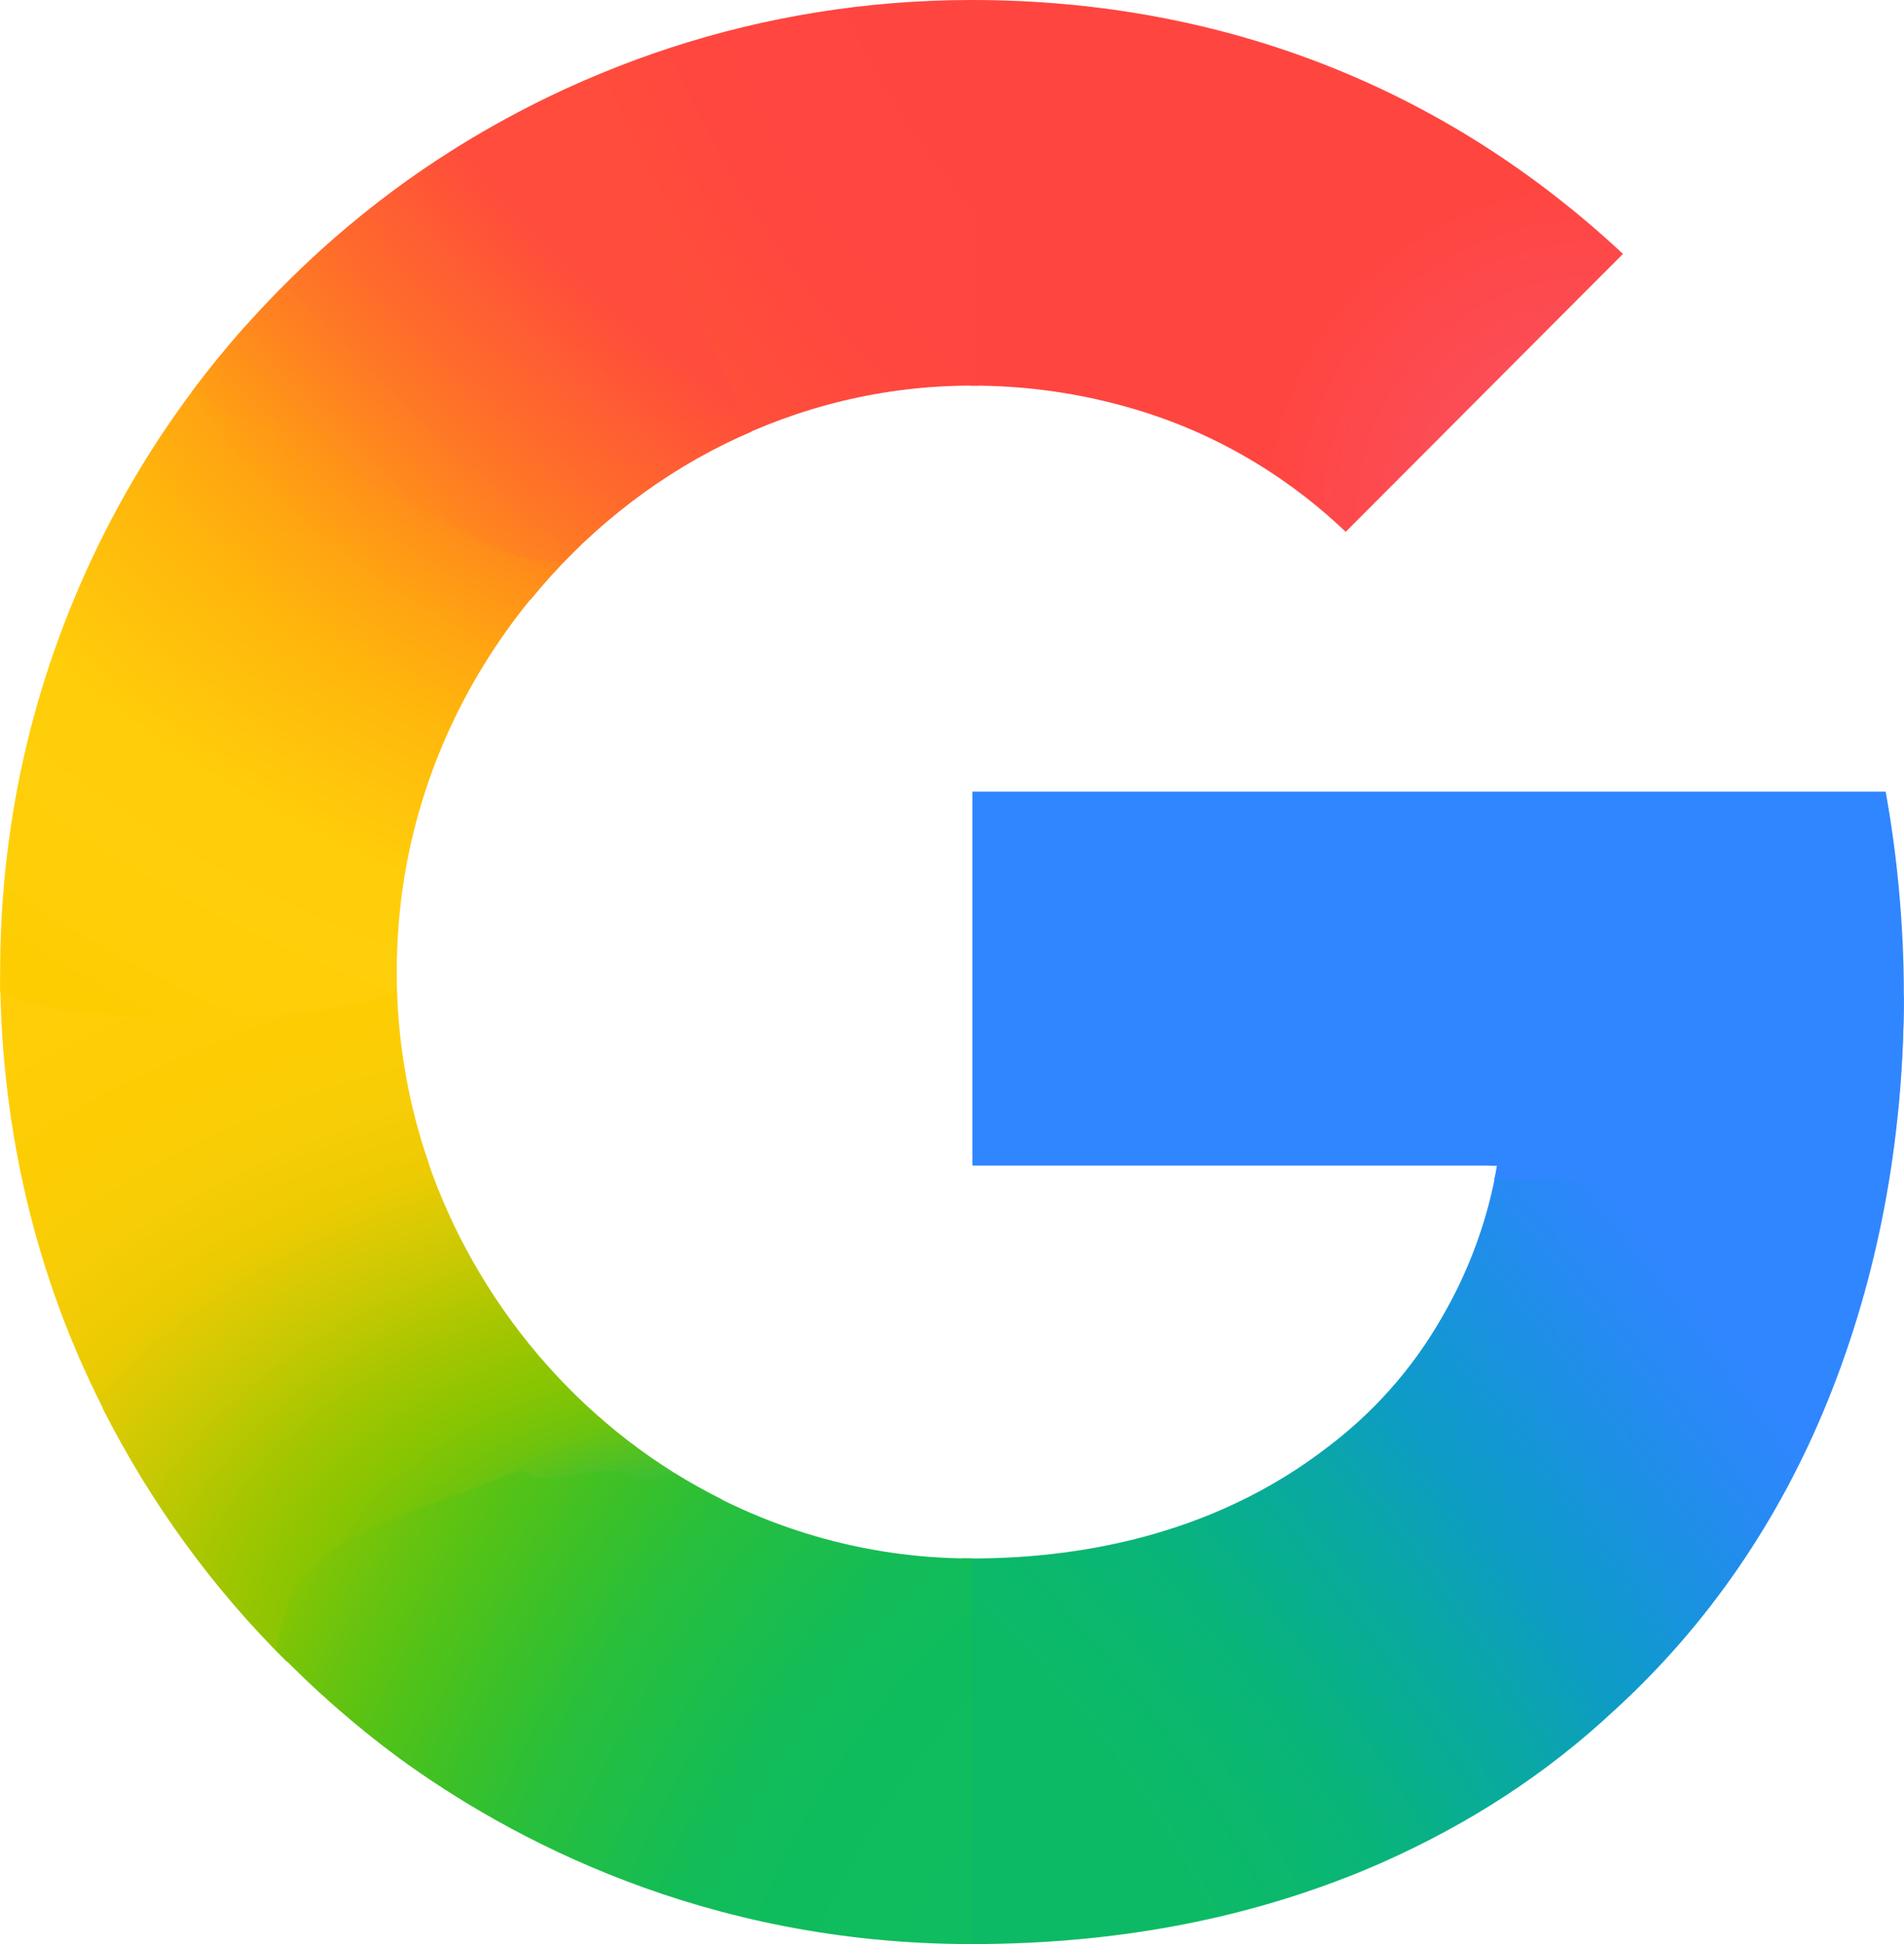 <svg height="2500" viewBox="0 0 2616 2672" width="2448" xmlns="http://www.w3.org/2000/svg" xmlns:xlink="http://www.w3.org/1999/xlink"><radialGradient id="a" cx="1644.106" cy="-469.834" gradientTransform="matrix(-.109 -2.661 3.904 -.16 3004.592 6565.758)" gradientUnits="userSpaceOnUse" r="496"><stop offset="0" stop-color="#1abd4d"/><stop offset=".141" stop-color="#1abd4d"/><stop offset=".251" stop-color="#6ec30d"/><stop offset=".31" stop-color="#8ac502"/><stop offset=".369" stop-color="#a2c600"/><stop offset=".451" stop-color="#c8c903"/><stop offset=".541" stop-color="#ebcb03"/><stop offset=".62" stop-color="#f7cd07"/><stop offset=".702" stop-color="#fdcd04"/><stop offset=".769" stop-color="#fdce05"/><stop offset=".859" stop-color="#ffce0a"/><stop offset="1" stop-color="#ffce0a"/></radialGradient><radialGradient id="b" cx="2192.93" cy="1963.396" gradientTransform="matrix(1 0 0 -1 0 2672)" gradientUnits="userSpaceOnUse" r="465.709"><stop offset="0" stop-color="#fb4e5a"/><stop offset=".412" stop-color="#fb4e5a"/><stop offset="1" stop-color="#ff4540"/></radialGradient><radialGradient id="c" cx="2016.184" cy="1833.56" gradientTransform="matrix(-2.494 1.383 1.874 3.388 3288.46 -9180.281)" gradientUnits="userSpaceOnUse" r="516.336"><stop offset="0" stop-color="#ff4541"/><stop offset=".231" stop-color="#ff4541"/><stop offset=".31" stop-color="#ff4540"/><stop offset=".459" stop-color="#ff4640"/><stop offset=".541" stop-color="#ff473f"/><stop offset=".702" stop-color="#ff5138"/><stop offset=".769" stop-color="#ff5b33"/><stop offset=".859" stop-color="#ff6c29"/><stop offset="1" stop-color="#ff8c18"/></radialGradient><radialGradient id="d" cx="1855.998" cy="-741.849" gradientTransform="matrix(-3.335 -4.358 -1.607 1.232 6352.528 11518.744)" gradientUnits="userSpaceOnUse" r="700.859"><stop offset="0" stop-color="#0cba65"/><stop offset=".129" stop-color="#0cba65"/><stop offset=".212" stop-color="#0bb86d"/><stop offset=".302" stop-color="#09b479"/><stop offset=".4" stop-color="#08ad93"/><stop offset=".478" stop-color="#0aa6a9"/><stop offset=".569" stop-color="#0d9cc6"/><stop offset=".671" stop-color="#1893dd"/><stop offset=".769" stop-color="#258bf1"/><stop offset=".859" stop-color="#3086ff"/><stop offset="1" stop-color="#3086ff"/></radialGradient><radialGradient id="e" cx="1314.927" cy="1525.009" gradientTransform="matrix(-.345 2.987 4.117 .479 -4607.626 -4413.656)" gradientUnits="userSpaceOnUse" r="476.521"><stop offset="0" stop-color="#ff4e3a"/><stop offset=".369" stop-color="#ff4e3a"/><stop offset=".459" stop-color="#ff8a1b"/><stop offset=".541" stop-color="#ffa312"/><stop offset=".62" stop-color="#ffb60c"/><stop offset=".769" stop-color="#ffcd0a"/><stop offset=".859" stop-color="#fecf0a"/><stop offset=".922" stop-color="#fecf08"/><stop offset="1" stop-color="#fdcd01"/></radialGradient><radialGradient id="f" cx="1134.74" cy="1798.918" gradientTransform="matrix(-1.239 1.374 -3.865 -3.503 9338.327 4971.607)" gradientUnits="userSpaceOnUse" r="384.924"><stop offset="0" stop-color="#ff4c3c"/><stop offset=".322" stop-color="#ff4c3c"/><stop offset=".6" stop-color="#ff692c"/><stop offset=".729" stop-color="#ff7825"/><stop offset=".878" stop-color="#ff8d1b"/><stop offset="1" stop-color="#ff9f13"/></radialGradient><radialGradient id="g" cx="2281.82" cy="-845.066" gradientTransform="matrix(-2.69 -1.488 2.022 -3.646 9554.618 3162.116)" gradientUnits="userSpaceOnUse" r="478.678"><stop offset="0" stop-color="#0fbc5f"/><stop offset=".231" stop-color="#0fbc5f"/><stop offset=".31" stop-color="#0fbc5f"/><stop offset=".369" stop-color="#0fbc5e"/><stop offset=".459" stop-color="#0fbc5d"/><stop offset=".541" stop-color="#12bc58"/><stop offset=".702" stop-color="#28bf3c"/><stop offset=".769" stop-color="#38c02b"/><stop offset=".859" stop-color="#52c218"/><stop offset=".922" stop-color="#67c30f"/><stop offset="1" stop-color="#86c504"/></radialGradient><g clip-rule="evenodd" fill-rule="evenodd"><path d="m394 2284 598-223c-183-91-326-253-398-447-4-11-7-22-11-33-24-75-37-154-38-236h-545c2 213 51 413 141 590v1c66 130 151 247 253 348z" fill="url(#a)"/><path d="m1849 731-1-1c-63-60-166-136-312-174-64-17-131-26-201-26h-2c-35-122-55-322 0-530h2c361 0 663 132 895 349z" fill="url(#b)"/><path d="m313 476c2 161 146 342 416 348 145-178 363-294 606-294h10l-9-530h-1c-289 0-555 92-774 247-92 66-175 143-248 229z" fill="url(#c)"/><path d="m2311 1407-264 185c0 3-1 7-1 10h11c-12 72-38 144-76 209-43 75-97 132-153 175-166 130-359 156-493 156h-14c-130 228-154 348 0 530h14c211 0 398-39 564-112 119-53 225-121 320-210 127-116 226-260 293-426s104-353 104-555z" fill="url(#d)"/></g><path d="m2053 1621h534c5-29 13-62 21-96 5-52 8-104 8-158 0-95-9-191-25-279h-1255v514h721c-1 6-2 13-4 19z" fill="#3086ff"/><g clip-rule="evenodd" fill-rule="evenodd"><path d="m0 1363c93 52 455 43 545-1v-26c0-89 14-173 41-254 45-135 126-256 230-350-1-2-2-3-2-3-1-4-18-1-21-4-12-9-36-14-50-18-31-9-82-28-110-48-82-60-208-130-294-213-78 87-145 185-198 291-91 182-141 383-141 599z" fill="url(#e)"/><path d="m775 771h-1c-39 3-84-8-139-42l-372-190c84-112 184-211 298-292 76-54 158-100 244-137l228 483c-97 41-185 103-258 178z" fill="url(#f)"/><path d="m719 2020c-258 96-313 105-340 248 52 54 109 104 170 149 150 109 418 255 786 255h1v-530h-1c-149 0-289-43-408-117-21 7-42 15-56 4-36-26-121 23-152-9z" fill="url(#g)"/></g></svg>